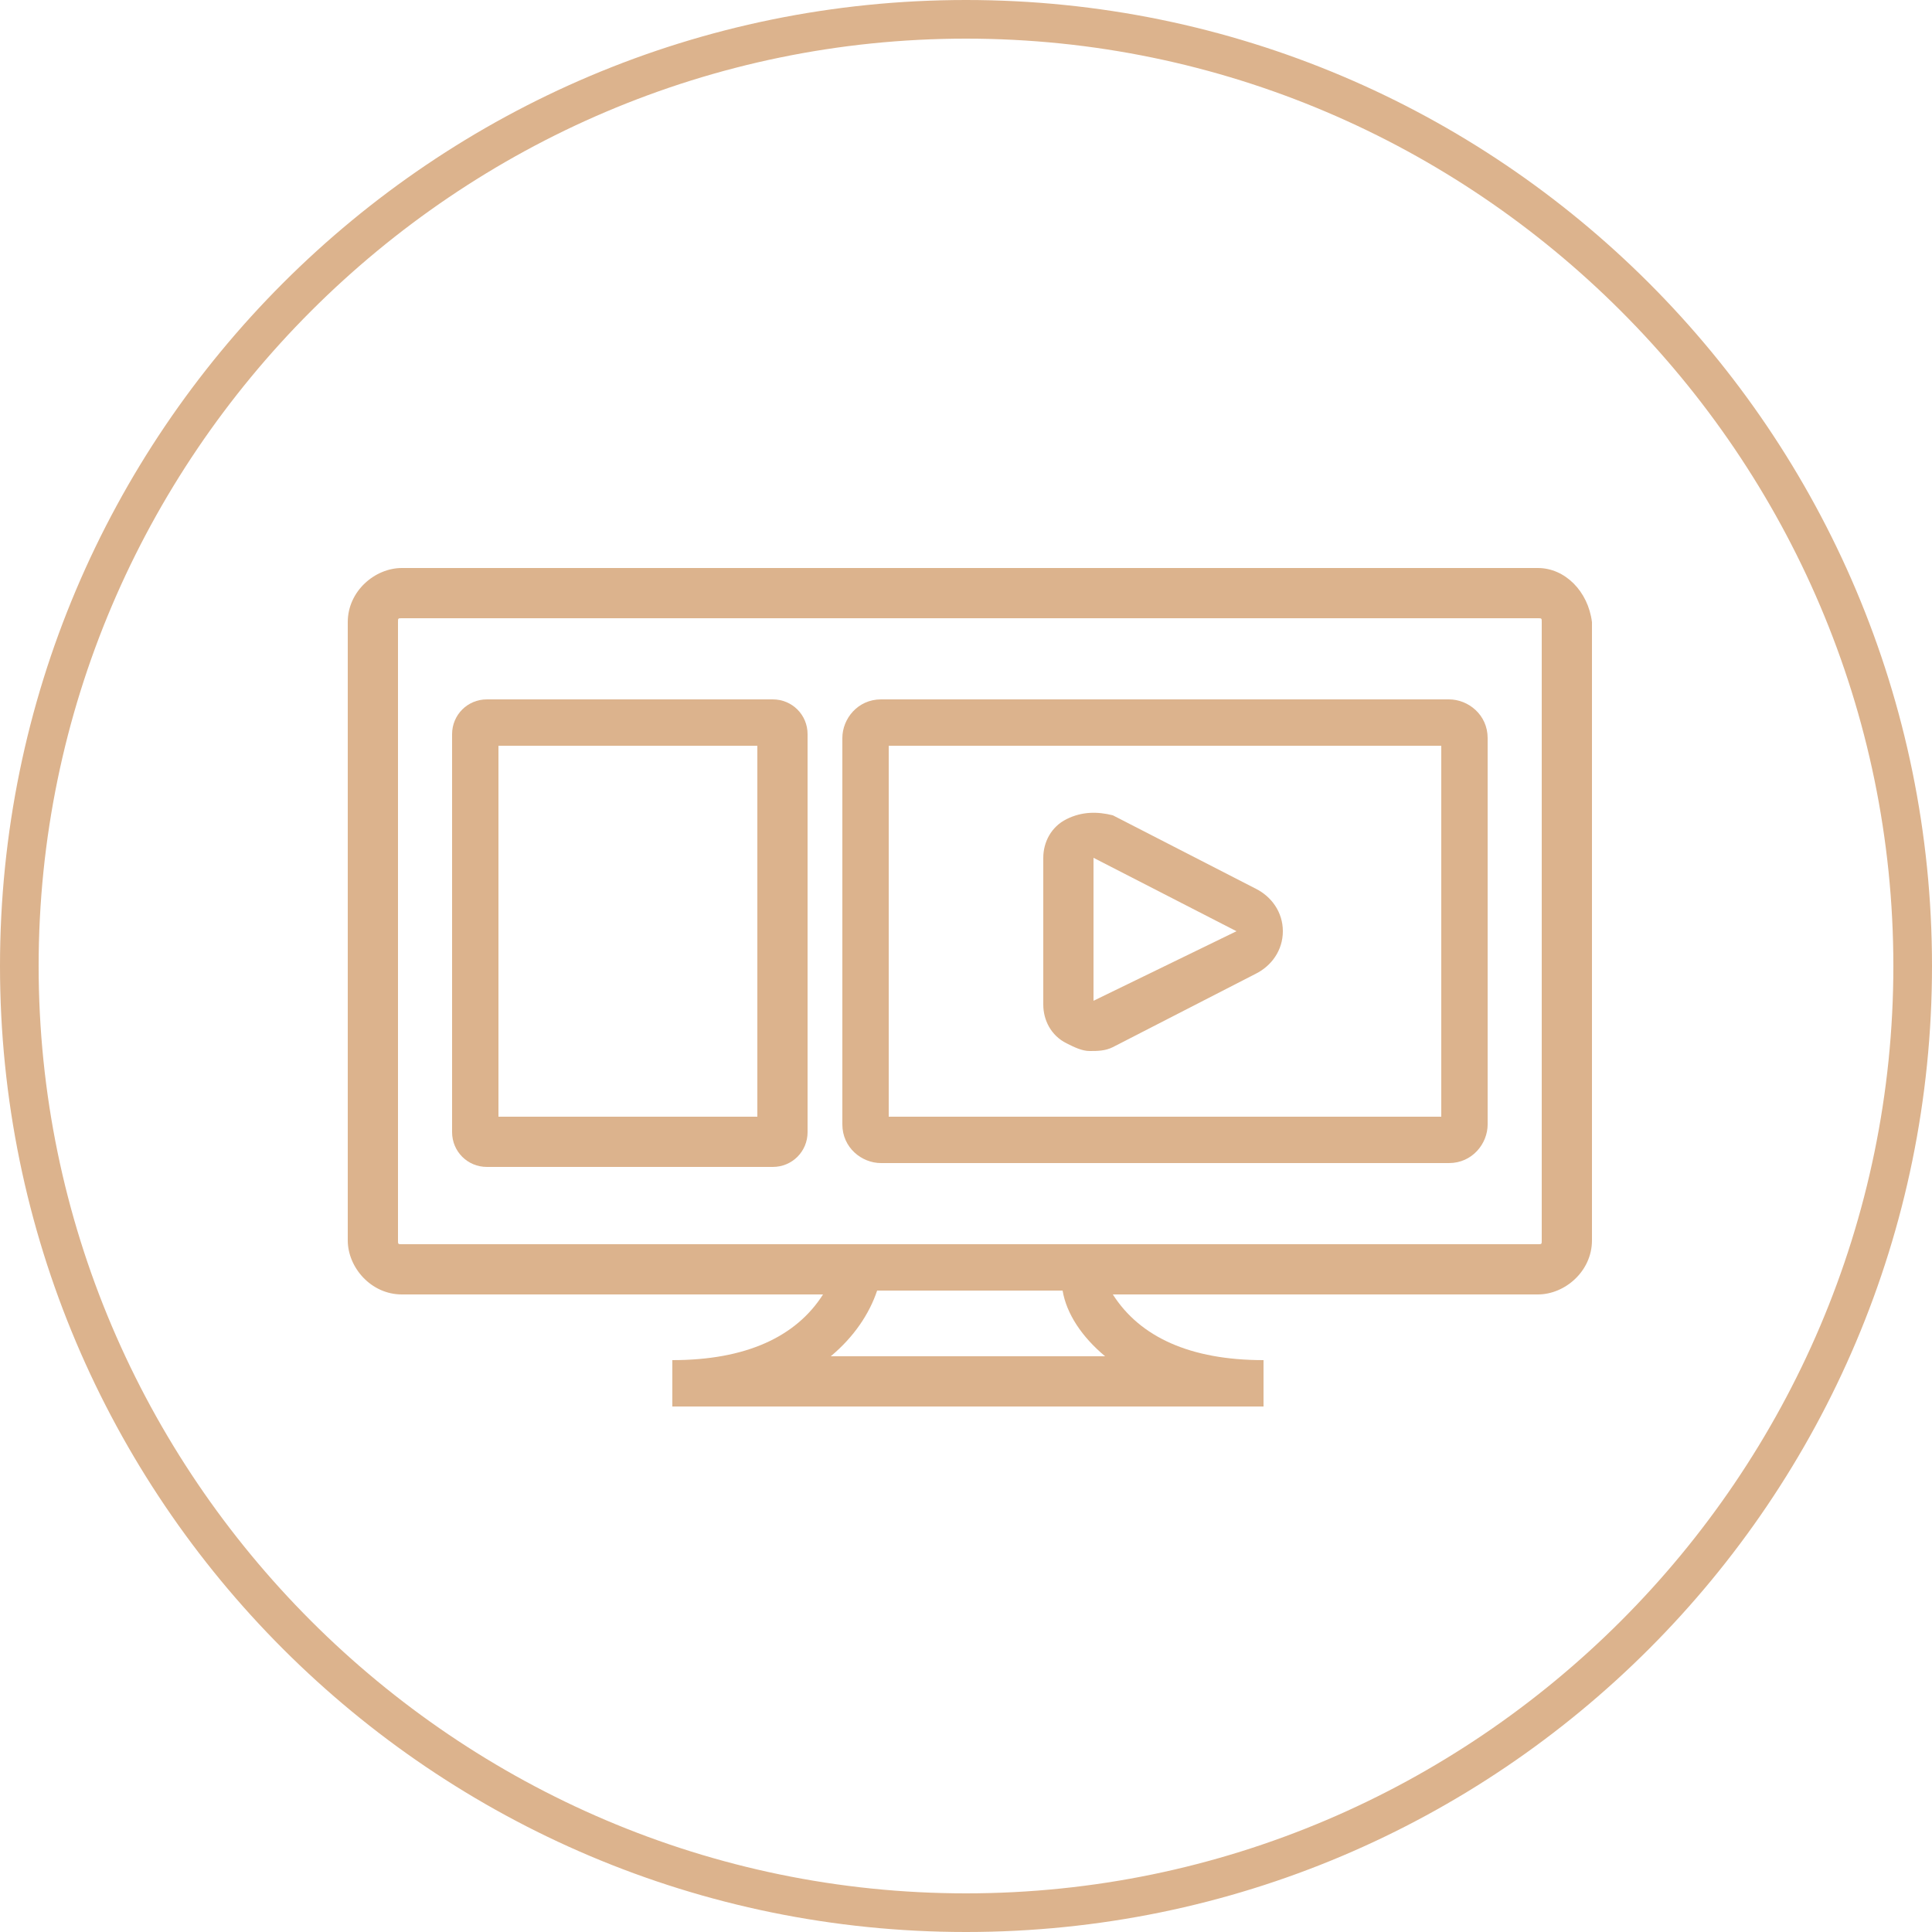 <?xml version="1.0" encoding="utf-8"?>
<!-- Generator: Adobe Illustrator 22.0.1, SVG Export Plug-In . SVG Version: 6.00 Build 0)  -->
<svg version="1.1" id="Layer_1" xmlns="http://www.w3.org/2000/svg" xmlns:xlink="http://www.w3.org/1999/xlink" x="0px" y="0px"
	 viewBox="0 0 50 50" style="enable-background:new 0 0 50 50;" xml:space="preserve">
<style type="text/css">
	.st0{fill:#DCB38D;}
</style>
<path class="st0" d="M25,1c13.2,0,24,10.8,24,24S38.2,49,25,49S1,38.2,1,25S11.8,1,25,1 M25,0C11.2,0,0,11.2,0,25s11.2,25,25,25
	s25-11.2,25-25S38.8,0,25,0L25,0z"/>
<g>
	<path class="st0" d="M39.8,14.7H10.4c-0.7,0-1.4,0.6-1.4,1.4v16c0,0.7,0.6,1.4,1.4,1.4h10.9c-0.7,1.1-2,1.7-3.9,1.7v1.2h15.3v-1.2
		c-1.9,0-3.2-0.6-3.9-1.7h11c0.7,0,1.4-0.6,1.4-1.4v-16C41.1,15.3,40.5,14.7,39.8,14.7z M28.6,35.1h-7.1c0.6-0.5,1-1.1,1.2-1.7h4.8
		C27.6,34,28,34.6,28.6,35.1z M39.9,32.1c0,0.1,0,0.1-0.1,0.1H10.4c-0.1,0-0.1,0-0.1-0.1v-16c0-0.1,0-0.1,0.1-0.1h29.4
		c0.1,0,0.1,0,0.1,0.1V32.1z"/>
	<path class="st0" d="M37.5,18.1H22.8c-0.6,0-1,0.5-1,1v10c0,0.6,0.5,1,1,1h14.7c0.6,0,1-0.5,1-1v-10C38.5,18.5,38,18.1,37.5,18.1z
		 M37.2,28.9H23v-9.6h14.3V28.9z"/>
	<path class="st0" d="M20,18.1h-7.4c-0.5,0-0.9,0.4-0.9,0.9v10.3c0,0.5,0.4,0.9,0.9,0.9H20c0.5,0,0.9-0.4,0.9-0.9V19
		C20.9,18.5,20.5,18.1,20,18.1z M19.6,28.9h-6.7v-9.6h6.7V28.9z"/>
	<path class="st0" d="M27.6,27c0.2,0.1,0.4,0.2,0.6,0.2c0.2,0,0.4,0,0.6-0.1l3.7-1.9c0.4-0.2,0.7-0.6,0.7-1.1c0-0.5-0.3-0.9-0.7-1.1
		l-3.7-1.9C28.4,21,28,21,27.6,21.2c-0.4,0.2-0.6,0.6-0.6,1V26C27,26.4,27.2,26.8,27.6,27z M32,24.1l-3.7,1.8l0-3.7L32,24.1z"/>
</g>
</svg>
